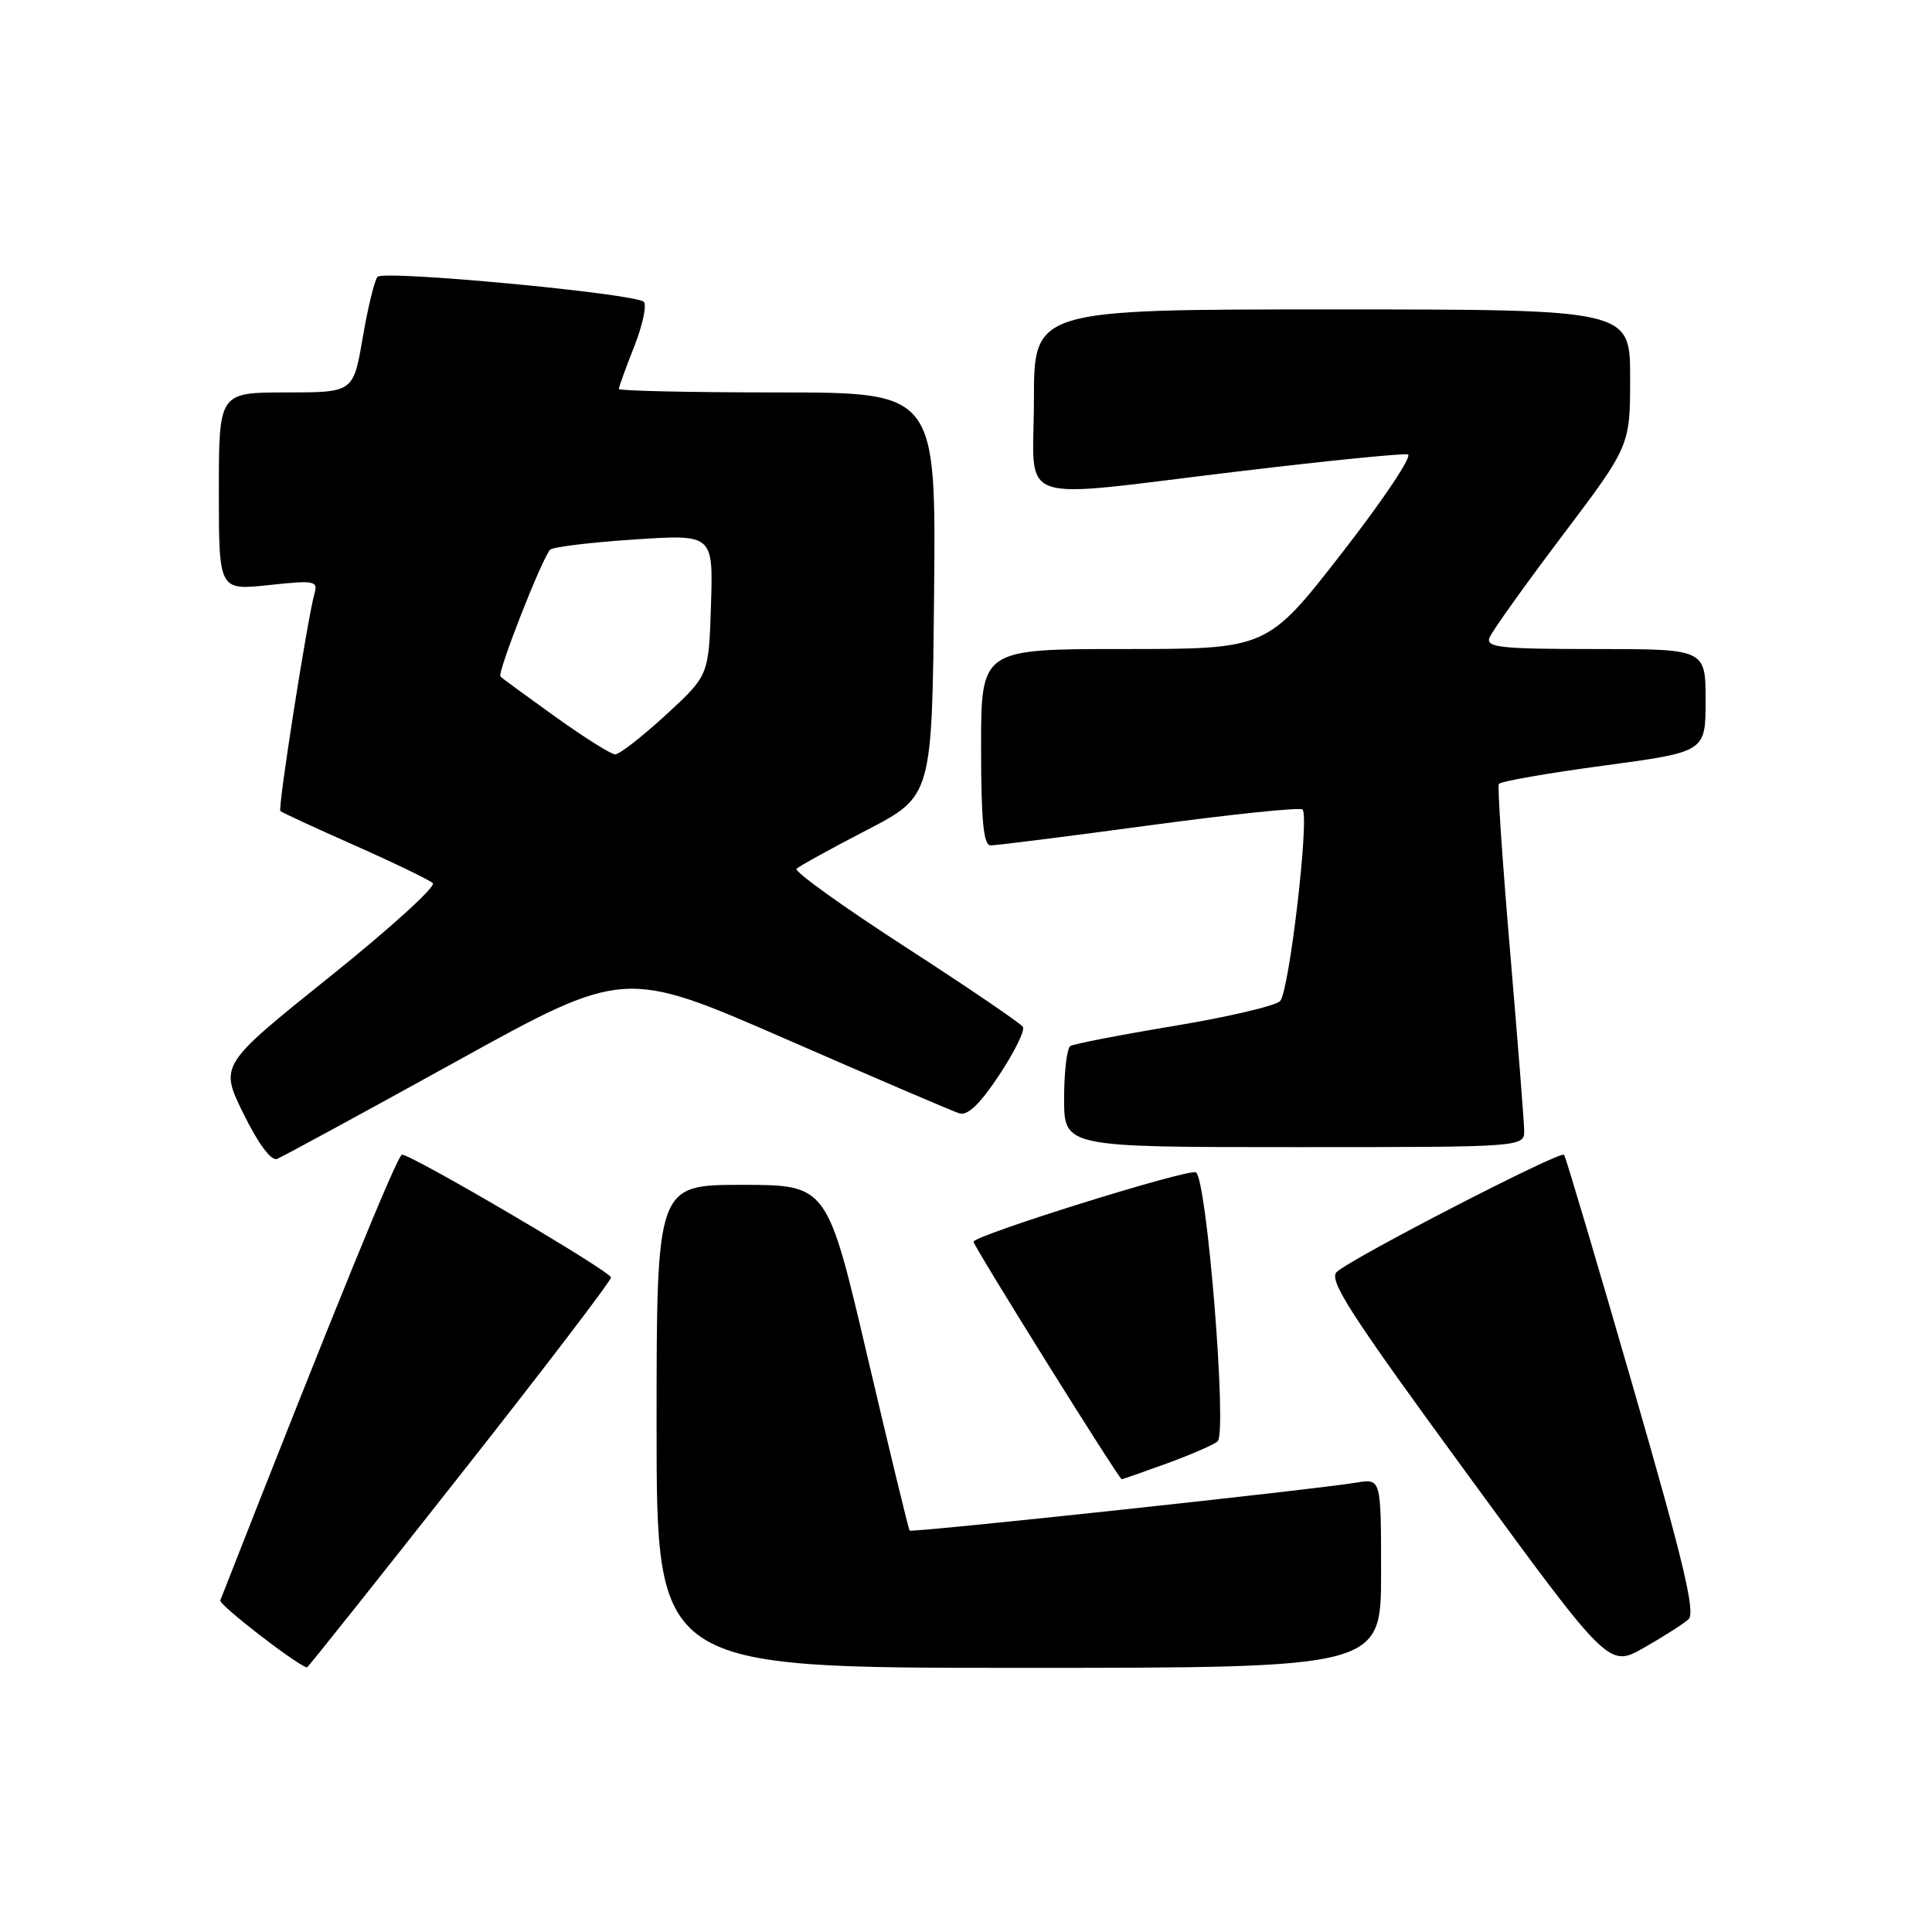 <?xml version="1.0" encoding="UTF-8" standalone="no"?>
<!DOCTYPE svg PUBLIC "-//W3C//DTD SVG 1.1//EN" "http://www.w3.org/Graphics/SVG/1.1/DTD/svg11.dtd" >
<svg xmlns="http://www.w3.org/2000/svg" xmlns:xlink="http://www.w3.org/1999/xlink" version="1.1" viewBox="0 0 256 256">
 <g >
 <path fill="currentColor"
d=" M 60.92 195.52 C 71.97 181.51 80.98 169.70 80.96 169.27 C 80.92 168.46 54.60 153.00 53.27 153.00 C 52.66 153.00 44.12 173.98 29.19 212.06 C 28.97 212.62 39.14 220.50 40.67 220.95 C 40.77 220.98 49.88 209.54 60.92 195.52 Z  M 183.00 208.45 C 183.00 195.91 183.00 195.91 179.75 196.45 C 173.96 197.41 120.79 203.12 120.53 202.81 C 120.39 202.64 117.87 192.26 114.94 179.75 C 109.61 157.00 109.61 157.00 98.31 157.00 C 87.00 157.00 87.00 157.00 87.00 189.00 C 87.00 221.00 87.00 221.00 135.00 221.00 C 183.00 221.00 183.00 221.00 183.00 208.45 Z  M 223.73 214.57 C 224.70 213.70 223.08 206.94 216.30 183.48 C 211.54 166.99 207.46 153.28 207.25 153.01 C 206.78 152.43 179.12 166.69 177.13 168.54 C 175.99 169.60 178.89 174.09 194.47 195.39 C 213.18 220.98 213.18 220.98 217.84 218.33 C 220.40 216.87 223.06 215.18 223.73 214.57 Z  M 154.71 193.88 C 157.90 192.71 160.88 191.41 161.34 190.99 C 162.64 189.80 159.89 155.89 158.45 155.34 C 157.26 154.88 129.00 163.71 129.00 164.54 C 129.00 165.13 148.26 196.00 148.63 196.00 C 148.79 196.00 151.53 195.04 154.71 193.88 Z  M 60.34 140.71 C 82.72 128.34 82.72 128.34 104.11 137.67 C 115.87 142.81 126.22 147.24 127.10 147.52 C 128.20 147.88 129.82 146.34 132.38 142.48 C 134.41 139.42 135.83 136.54 135.54 136.07 C 135.25 135.60 128.25 130.84 119.97 125.48 C 111.69 120.13 105.20 115.46 105.54 115.12 C 105.88 114.78 110.06 112.47 114.83 110.00 C 123.50 105.50 123.50 105.50 123.77 78.75 C 124.03 52.00 124.03 52.00 103.02 52.00 C 91.46 52.00 82.00 51.79 82.00 51.54 C 82.00 51.28 82.92 48.74 84.05 45.88 C 85.17 43.03 85.73 40.38 85.30 39.99 C 84.04 38.88 50.83 35.76 50.02 36.68 C 49.63 37.13 48.74 40.76 48.06 44.75 C 46.82 52.00 46.82 52.00 37.91 52.00 C 29.00 52.00 29.00 52.00 29.00 65.12 C 29.00 78.23 29.00 78.23 35.60 77.53 C 41.70 76.87 42.15 76.96 41.67 78.66 C 40.74 81.93 36.79 107.12 37.15 107.47 C 37.34 107.65 41.77 109.70 47.00 112.02 C 52.23 114.34 56.88 116.59 57.35 117.02 C 57.82 117.45 51.65 123.05 43.64 129.47 C 29.09 141.14 29.09 141.14 32.27 147.59 C 34.23 151.57 35.93 153.86 36.71 153.56 C 37.40 153.29 48.04 147.51 60.34 140.71 Z  M 201.96 149.75 C 201.94 148.51 201.09 137.82 200.09 126.00 C 199.08 114.17 198.41 104.22 198.60 103.88 C 198.80 103.54 205.04 102.45 212.48 101.45 C 226.00 99.63 226.00 99.63 226.00 92.82 C 226.00 86.00 226.00 86.00 211.39 86.00 C 198.83 86.00 196.87 85.79 197.36 84.50 C 197.68 83.68 202.00 77.62 206.97 71.04 C 216.00 59.08 216.00 59.08 216.00 50.04 C 216.00 41.00 216.00 41.00 176.50 41.00 C 137.00 41.00 137.00 41.00 137.00 53.00 C 137.00 67.24 133.72 66.10 164.13 62.46 C 175.80 61.06 185.89 60.05 186.55 60.21 C 187.21 60.37 183.28 66.24 177.83 73.25 C 167.91 86.00 167.91 86.00 148.95 86.00 C 130.00 86.00 130.00 86.00 130.00 99.00 C 130.00 108.72 130.32 112.01 131.25 112.02 C 131.94 112.03 141.39 110.84 152.26 109.37 C 163.13 107.90 172.28 106.95 172.59 107.26 C 173.54 108.21 170.82 131.41 169.62 132.65 C 169.00 133.28 162.69 134.76 155.58 135.94 C 148.48 137.12 142.29 138.32 141.83 138.60 C 141.37 138.89 141.00 142.02 141.00 145.56 C 141.00 152.00 141.00 152.00 171.50 152.00 C 202.00 152.00 202.00 152.00 201.96 149.75 Z  M 73.63 95.01 C 69.85 92.30 66.55 89.89 66.31 89.64 C 65.85 89.19 71.79 74.04 72.89 72.84 C 73.23 72.48 78.22 71.87 84.00 71.49 C 94.50 70.79 94.50 70.79 94.21 80.15 C 93.92 89.50 93.92 89.50 88.21 94.75 C 85.07 97.63 82.05 99.98 81.50 99.96 C 80.95 99.94 77.41 97.71 73.63 95.01 Z "/>
</g>
</svg>